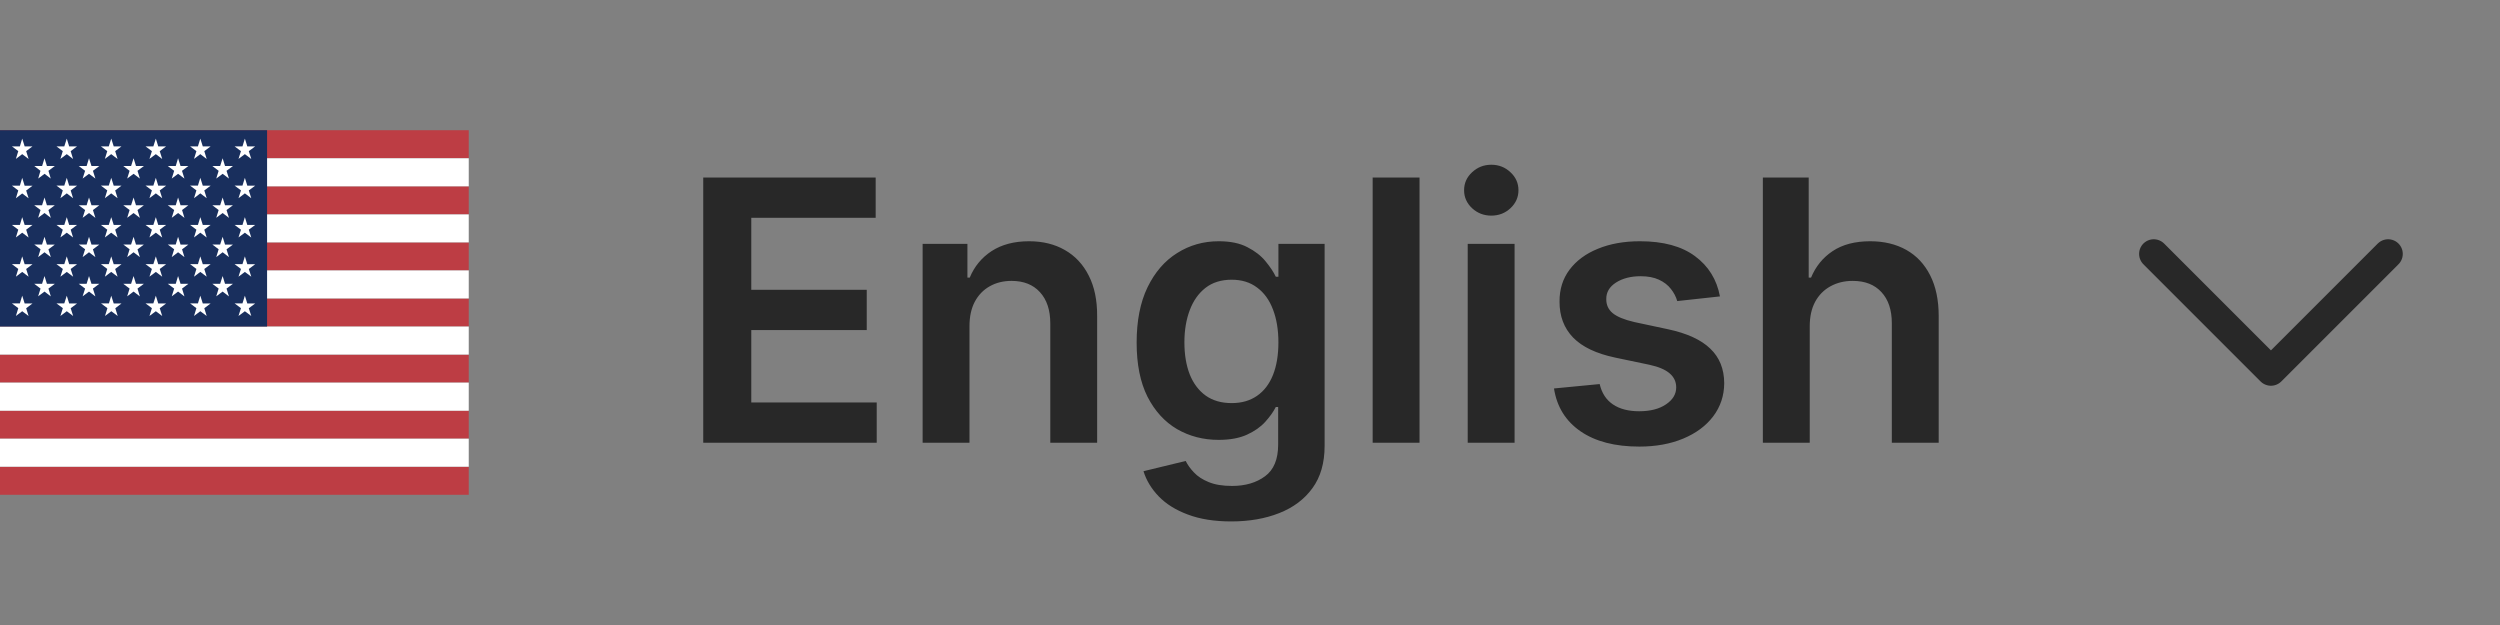 <svg width="96" height="24" viewBox="0 0 96 24" fill="none" xmlns="http://www.w3.org/2000/svg">
<rect x="0" y="0" width="96" height="24" fill="#808080" stroke="none"/>
<g clip-path="url(#clip0_201_655)">
<path fill-rule="evenodd" clip-rule="evenodd" d="M-0.004 5H25.646V6.077H-0.004V5ZM-0.004 7.155H25.646V8.232H-0.004V7.155ZM-0.004 9.307H25.646V10.387H-0.004V9.307ZM-0.004 11.461H25.646V12.539H-0.004V11.461ZM-0.004 13.616H25.646V14.693H-0.004V13.616ZM-0.004 15.768H25.646V16.845H-0.004V15.768ZM-0.004 17.923H25.646V19H-0.004V17.923Z" fill="#BD3D44"/>
<path fill-rule="evenodd" clip-rule="evenodd" d="M-0.004 6.077H25.646V7.155H-0.004V6.077ZM-0.004 8.232H25.646V9.307H-0.004V8.232ZM-0.004 10.384H25.646V11.461H-0.004V10.384ZM-0.004 12.539H25.646V13.616H-0.004V12.539ZM-0.004 14.693H25.646V15.771H-0.004V14.693ZM-0.004 16.845H25.646V17.923H-0.004V16.845Z" fill="white"/>
<path fill-rule="evenodd" clip-rule="evenodd" d="M-0.003 5H10.256V12.539H-0.003V5Z" fill="#192F5D"/>
<path fill-rule="evenodd" clip-rule="evenodd" d="M0.853 5.323L0.947 5.621H1.248L1.005 5.804L1.098 6.105L0.853 5.919L0.61 6.102L0.702 5.804L0.457 5.621H0.763L0.853 5.323ZM2.564 5.323L2.656 5.621H2.959L2.714 5.804L2.806 6.105L2.564 5.919L2.319 6.102L2.411 5.804L2.168 5.621H2.469L2.564 5.323ZM4.272 5.323L4.367 5.621H4.665L4.423 5.804L4.515 6.105L4.27 5.919L4.027 6.102L4.119 5.804L3.874 5.621H4.177L4.272 5.323ZM5.984 5.323L6.076 5.621H6.379L6.134 5.804L6.229 6.105L5.984 5.919L5.738 6.102L5.833 5.804L5.588 5.621H5.889L5.984 5.323ZM7.692 5.323L7.787 5.621H8.088L7.845 5.804L7.937 6.105L7.692 5.919L7.45 6.102L7.542 5.804L7.299 5.621H7.6L7.692 5.323ZM9.403 5.323L9.496 5.621H9.799L9.554 5.804L9.649 6.105L9.403 5.919L9.158 6.102L9.253 5.804L9.008 5.621H9.311L9.403 5.323ZM1.709 6.077L1.802 6.375H2.105L1.86 6.559L1.949 6.857L1.712 6.674L1.467 6.857L1.554 6.559L1.317 6.375H1.617L1.709 6.077ZM3.418 6.077L3.513 6.375H3.814L3.568 6.559L3.663 6.857L3.418 6.674L3.173 6.857L3.268 6.559L3.023 6.375H3.326L3.418 6.077ZM5.129 6.077L5.222 6.375H5.525L5.28 6.559L5.372 6.857L5.129 6.674L4.884 6.857L4.976 6.559L4.734 6.375H5.034L5.129 6.077ZM6.838 6.077L6.933 6.375H7.233L6.988 6.559L7.083 6.857L6.838 6.674L6.595 6.857L6.688 6.559L6.442 6.375H6.748L6.838 6.077ZM8.549 6.077L8.641 6.375H8.945L8.699 6.559L8.792 6.857L8.549 6.674L8.304 6.857L8.396 6.559L8.154 6.375H8.454L8.549 6.077ZM0.853 6.829L0.947 7.133H1.248L1.005 7.316L1.098 7.614L0.853 7.428L0.61 7.614L0.702 7.313L0.457 7.13H0.763L0.853 6.829ZM2.564 6.829L2.656 7.13H2.959L2.714 7.313L2.806 7.611L2.564 7.425L2.319 7.611L2.411 7.311L2.168 7.127H2.469L2.564 6.829ZM4.272 6.829L4.367 7.13H4.665L4.423 7.313L4.515 7.611L4.27 7.425L4.027 7.611L4.119 7.311L3.874 7.127H4.177L4.272 6.829ZM5.984 6.829L6.076 7.13H6.379L6.134 7.313L6.229 7.611L5.984 7.425L5.738 7.611L5.833 7.311L5.588 7.127H5.889L5.984 6.829ZM7.692 6.829L7.787 7.13H8.088L7.845 7.313L7.937 7.611L7.692 7.425L7.45 7.611L7.542 7.311L7.299 7.127H7.6L7.692 6.829ZM9.403 6.829L9.496 7.13H9.799L9.554 7.313L9.649 7.611L9.403 7.425L9.158 7.611L9.253 7.311L9.008 7.127H9.311L9.403 6.829ZM1.709 7.584L1.802 7.882H2.105L1.86 8.065L1.952 8.366L1.709 8.18L1.464 8.363L1.557 8.065L1.314 7.882H1.615L1.709 7.584ZM3.418 7.584L3.513 7.882H3.814L3.568 8.065L3.663 8.366L3.418 8.18L3.173 8.363L3.268 8.065L3.023 7.882H3.326L3.418 7.584ZM5.129 7.584L5.222 7.882H5.525L5.28 8.065L5.372 8.366L5.129 8.18L4.884 8.363L4.976 8.065L4.734 7.882H5.034L5.129 7.584ZM6.838 7.584L6.933 7.882H7.233L6.991 8.065L7.083 8.366L6.838 8.18L6.595 8.363L6.688 8.065L6.442 7.882H6.748L6.838 7.584ZM8.549 7.584L8.641 7.882H8.945L8.699 8.065L8.792 8.366L8.549 8.18L8.304 8.363L8.396 8.065L8.154 7.882H8.454L8.549 7.584ZM0.853 8.339L0.947 8.637H1.248L1.005 8.82L1.098 9.121L0.853 8.935L0.61 9.118L0.702 8.82L0.457 8.637H0.763L0.853 8.339ZM2.564 8.339L2.656 8.637H2.959L2.714 8.82L2.806 9.118L2.564 8.935L2.319 9.118L2.411 8.82L2.168 8.637H2.469L2.564 8.339ZM4.272 8.339L4.367 8.637H4.665L4.423 8.82L4.515 9.121L4.27 8.935L4.027 9.118L4.119 8.82L3.874 8.637H4.177L4.272 8.339ZM5.984 8.339L6.076 8.637H6.379L6.134 8.82L6.229 9.121L5.984 8.935L5.738 9.118L5.833 8.82L5.588 8.637H5.889L5.984 8.339ZM7.692 8.339L7.787 8.637H8.088L7.845 8.82L7.937 9.121L7.692 8.935L7.45 9.118L7.542 8.82L7.299 8.637H7.6L7.692 8.339ZM9.403 8.339L9.496 8.637H9.799L9.554 8.82L9.649 9.121L9.403 8.935L9.158 9.118L9.253 8.82L9.008 8.637H9.311L9.403 8.339ZM1.709 9.093L1.802 9.392H2.105L1.86 9.575L1.952 9.873L1.709 9.687L1.464 9.873L1.557 9.572L1.314 9.389H1.615L1.709 9.093ZM3.418 9.093L3.513 9.392H3.814L3.568 9.575L3.663 9.873L3.418 9.687L3.173 9.873L3.268 9.572L3.023 9.389H3.326L3.418 9.093ZM5.129 9.093L5.222 9.392H5.525L5.28 9.575L5.372 9.873L5.129 9.687L4.884 9.873L4.976 9.572L4.734 9.389H5.034L5.129 9.093ZM6.838 9.093L6.933 9.392H7.233L6.991 9.575L7.083 9.873L6.838 9.687L6.595 9.873L6.688 9.572L6.442 9.389H6.748L6.838 9.093ZM8.549 9.093L8.641 9.392H8.945L8.699 9.575L8.792 9.873L8.549 9.687L8.304 9.873L8.396 9.572L8.154 9.389H8.454L8.549 9.093ZM0.853 9.845L0.947 10.146H1.248L1.005 10.329L1.098 10.625L0.853 10.441L0.61 10.625L0.702 10.327L0.457 10.143H0.763L0.853 9.845ZM2.564 9.845L2.656 10.146H2.959L2.714 10.329L2.809 10.625L2.564 10.441L2.319 10.625L2.413 10.327L2.168 10.143H2.469L2.564 9.845ZM4.272 9.845L4.367 10.146H4.665L4.423 10.329L4.515 10.625L4.27 10.441L4.027 10.625L4.119 10.327L3.874 10.143H4.177L4.272 9.845ZM5.984 9.845L6.076 10.146H6.379L6.134 10.329L6.229 10.625L5.984 10.441L5.738 10.625L5.833 10.327L5.588 10.143H5.889L5.984 9.845ZM7.692 9.845L7.787 10.146H8.088L7.845 10.329L7.937 10.625L7.692 10.441L7.45 10.625L7.542 10.327L7.299 10.143H7.6L7.692 9.845ZM9.403 9.845L9.496 10.146H9.799L9.554 10.329L9.649 10.625L9.403 10.441L9.158 10.625L9.253 10.327L9.008 10.143H9.311L9.403 9.845ZM1.709 10.6L1.802 10.898H2.105L1.86 11.081L1.952 11.382L1.709 11.196L1.464 11.379L1.557 11.081L1.314 10.898H1.615L1.709 10.6ZM3.418 10.6L3.513 10.898H3.814L3.568 11.081L3.663 11.382L3.418 11.196L3.173 11.379L3.268 11.081L3.023 10.898H3.326L3.418 10.6ZM5.129 10.6L5.222 10.898H5.525L5.28 11.081L5.372 11.382L5.129 11.196L4.884 11.379L4.976 11.081L4.734 10.898H5.034L5.129 10.6ZM6.838 10.6L6.933 10.898H7.233L6.991 11.081L7.083 11.382L6.838 11.196L6.595 11.379L6.688 11.081L6.442 10.898H6.748L6.838 10.6ZM8.549 10.6L8.641 10.898H8.945L8.699 11.081L8.792 11.382L8.549 11.196L8.304 11.379L8.396 11.081L8.154 10.898H8.454L8.549 10.6ZM0.853 11.355L0.947 11.653H1.248L1.005 11.836L1.098 12.134L0.853 11.951L0.61 12.134L0.702 11.833L0.457 11.65H0.763L0.853 11.355ZM2.564 11.355L2.656 11.653H2.959L2.714 11.836L2.809 12.134L2.564 11.951L2.319 12.134L2.413 11.833L2.168 11.65H2.469L2.564 11.355ZM4.272 11.355L4.367 11.653H4.665L4.428 11.836L4.52 12.134L4.275 11.951L4.032 12.134L4.125 11.833L3.879 11.65H4.183L4.272 11.355ZM5.984 11.355L6.076 11.653H6.379L6.134 11.836L6.229 12.134L5.984 11.951L5.738 12.134L5.833 11.833L5.588 11.65H5.889L5.984 11.355ZM7.692 11.355L7.787 11.653H8.088L7.845 11.836L7.937 12.134L7.692 11.951L7.45 12.134L7.542 11.833L7.299 11.65H7.6L7.692 11.355ZM9.403 11.355L9.496 11.653H9.799L9.554 11.836L9.649 12.134L9.403 11.951L9.158 12.134L9.253 11.833L9.008 11.65H9.311L9.403 11.355Z" fill="white"/>
</g>
<path d="M27.004 17V6.818H33.626V8.364H28.849V11.129H33.283V12.675H28.849V15.454H33.666V17H27.004ZM37.228 12.526V17H35.429V9.364H37.149V10.661H37.238C37.414 10.234 37.694 9.894 38.078 9.642C38.466 9.39 38.945 9.264 39.515 9.264C40.042 9.264 40.501 9.377 40.892 9.602C41.287 9.828 41.592 10.154 41.807 10.582C42.026 11.009 42.134 11.528 42.13 12.138V17H40.331V12.416C40.331 11.906 40.198 11.506 39.933 11.218C39.671 10.93 39.308 10.786 38.844 10.786C38.529 10.786 38.249 10.855 38.004 10.994C37.762 11.13 37.571 11.327 37.432 11.586C37.296 11.845 37.228 12.158 37.228 12.526ZM47.281 20.023C46.635 20.023 46.079 19.935 45.615 19.759C45.151 19.587 44.779 19.355 44.497 19.063C44.215 18.771 44.02 18.448 43.91 18.094L45.531 17.701C45.604 17.85 45.71 17.998 45.849 18.143C45.988 18.293 46.175 18.415 46.411 18.511C46.65 18.611 46.95 18.66 47.311 18.66C47.821 18.66 48.244 18.536 48.578 18.288C48.913 18.042 49.081 17.638 49.081 17.075V15.628H48.991C48.898 15.813 48.762 16.004 48.584 16.2C48.408 16.395 48.174 16.559 47.883 16.692C47.594 16.824 47.231 16.891 46.794 16.891C46.207 16.891 45.675 16.753 45.198 16.478C44.724 16.2 44.346 15.785 44.064 15.235C43.786 14.682 43.647 13.989 43.647 13.157C43.647 12.318 43.786 11.611 44.064 11.034C44.346 10.454 44.725 10.015 45.203 9.717C45.68 9.415 46.212 9.264 46.799 9.264C47.246 9.264 47.614 9.34 47.902 9.493C48.194 9.642 48.426 9.823 48.598 10.035C48.771 10.244 48.902 10.441 48.991 10.626H49.091V9.364H50.865V17.124C50.865 17.777 50.71 18.317 50.398 18.745C50.087 19.173 49.661 19.492 49.12 19.704C48.58 19.917 47.967 20.023 47.281 20.023ZM47.296 15.479C47.677 15.479 48.002 15.386 48.27 15.2C48.539 15.015 48.742 14.748 48.882 14.4C49.021 14.052 49.091 13.634 49.091 13.147C49.091 12.666 49.021 12.245 48.882 11.884C48.746 11.523 48.544 11.243 48.275 11.044C48.01 10.842 47.684 10.741 47.296 10.741C46.895 10.741 46.56 10.845 46.291 11.054C46.023 11.263 45.821 11.55 45.685 11.914C45.549 12.275 45.481 12.686 45.481 13.147C45.481 13.614 45.549 14.024 45.685 14.375C45.824 14.723 46.028 14.995 46.297 15.19C46.568 15.383 46.901 15.479 47.296 15.479ZM54.51 6.818V17H52.71V6.818H54.51ZM56.36 17V9.364H58.16V17H56.36ZM57.265 8.28C56.98 8.28 56.735 8.185 56.529 7.996C56.324 7.804 56.221 7.574 56.221 7.305C56.221 7.034 56.324 6.803 56.529 6.614C56.735 6.422 56.98 6.326 57.265 6.326C57.553 6.326 57.799 6.422 58.001 6.614C58.206 6.803 58.309 7.034 58.309 7.305C58.309 7.574 58.206 7.804 58.001 7.996C57.799 8.185 57.553 8.28 57.265 8.28ZM66.046 11.382L64.406 11.561C64.359 11.395 64.278 11.24 64.162 11.094C64.049 10.948 63.897 10.83 63.705 10.741C63.512 10.651 63.277 10.607 62.999 10.607C62.624 10.607 62.309 10.688 62.054 10.85C61.802 11.012 61.678 11.223 61.681 11.482C61.678 11.704 61.759 11.884 61.925 12.023C62.094 12.163 62.372 12.277 62.76 12.367L64.062 12.645C64.785 12.801 65.322 13.048 65.673 13.386C66.028 13.724 66.207 14.166 66.21 14.713C66.207 15.194 66.066 15.618 65.788 15.986C65.513 16.35 65.13 16.635 64.639 16.841C64.149 17.046 63.585 17.149 62.949 17.149C62.014 17.149 61.262 16.954 60.692 16.562C60.122 16.168 59.782 15.62 59.673 14.917L61.428 14.748C61.507 15.093 61.676 15.353 61.935 15.528C62.193 15.704 62.53 15.792 62.944 15.792C63.371 15.792 63.715 15.704 63.973 15.528C64.235 15.353 64.366 15.136 64.366 14.877C64.366 14.658 64.281 14.478 64.112 14.335C63.947 14.193 63.688 14.083 63.337 14.007L62.034 13.734C61.302 13.581 60.76 13.324 60.408 12.963C60.057 12.598 59.883 12.138 59.886 11.581C59.883 11.11 60.011 10.703 60.269 10.358C60.531 10.01 60.894 9.741 61.358 9.553C61.825 9.36 62.364 9.264 62.974 9.264C63.869 9.264 64.573 9.455 65.087 9.836C65.604 10.217 65.924 10.732 66.046 11.382ZM69.494 12.526V17H67.694V6.818H69.454V10.661H69.544C69.723 10.23 69.999 9.891 70.374 9.642C70.752 9.39 71.232 9.264 71.816 9.264C72.346 9.264 72.808 9.375 73.203 9.597C73.597 9.819 73.902 10.144 74.118 10.572C74.336 10.999 74.446 11.521 74.446 12.138V17H72.646V12.416C72.646 11.902 72.513 11.503 72.248 11.218C71.986 10.93 71.618 10.786 71.144 10.786C70.826 10.786 70.541 10.855 70.289 10.994C70.041 11.13 69.845 11.327 69.703 11.586C69.564 11.845 69.494 12.158 69.494 12.526Z" fill="#282828"/>
<path d="M82.704 9.75L87.204 14.25L91.704 9.75" stroke="#282828" stroke-width="1.125" stroke-linecap="round" stroke-linejoin="round"/>
<defs>
<clipPath id="clip0_201_655">
<rect width="18" height="14" fill="white" transform="translate(0 5)"/>
</clipPath>
</defs>
</svg>
